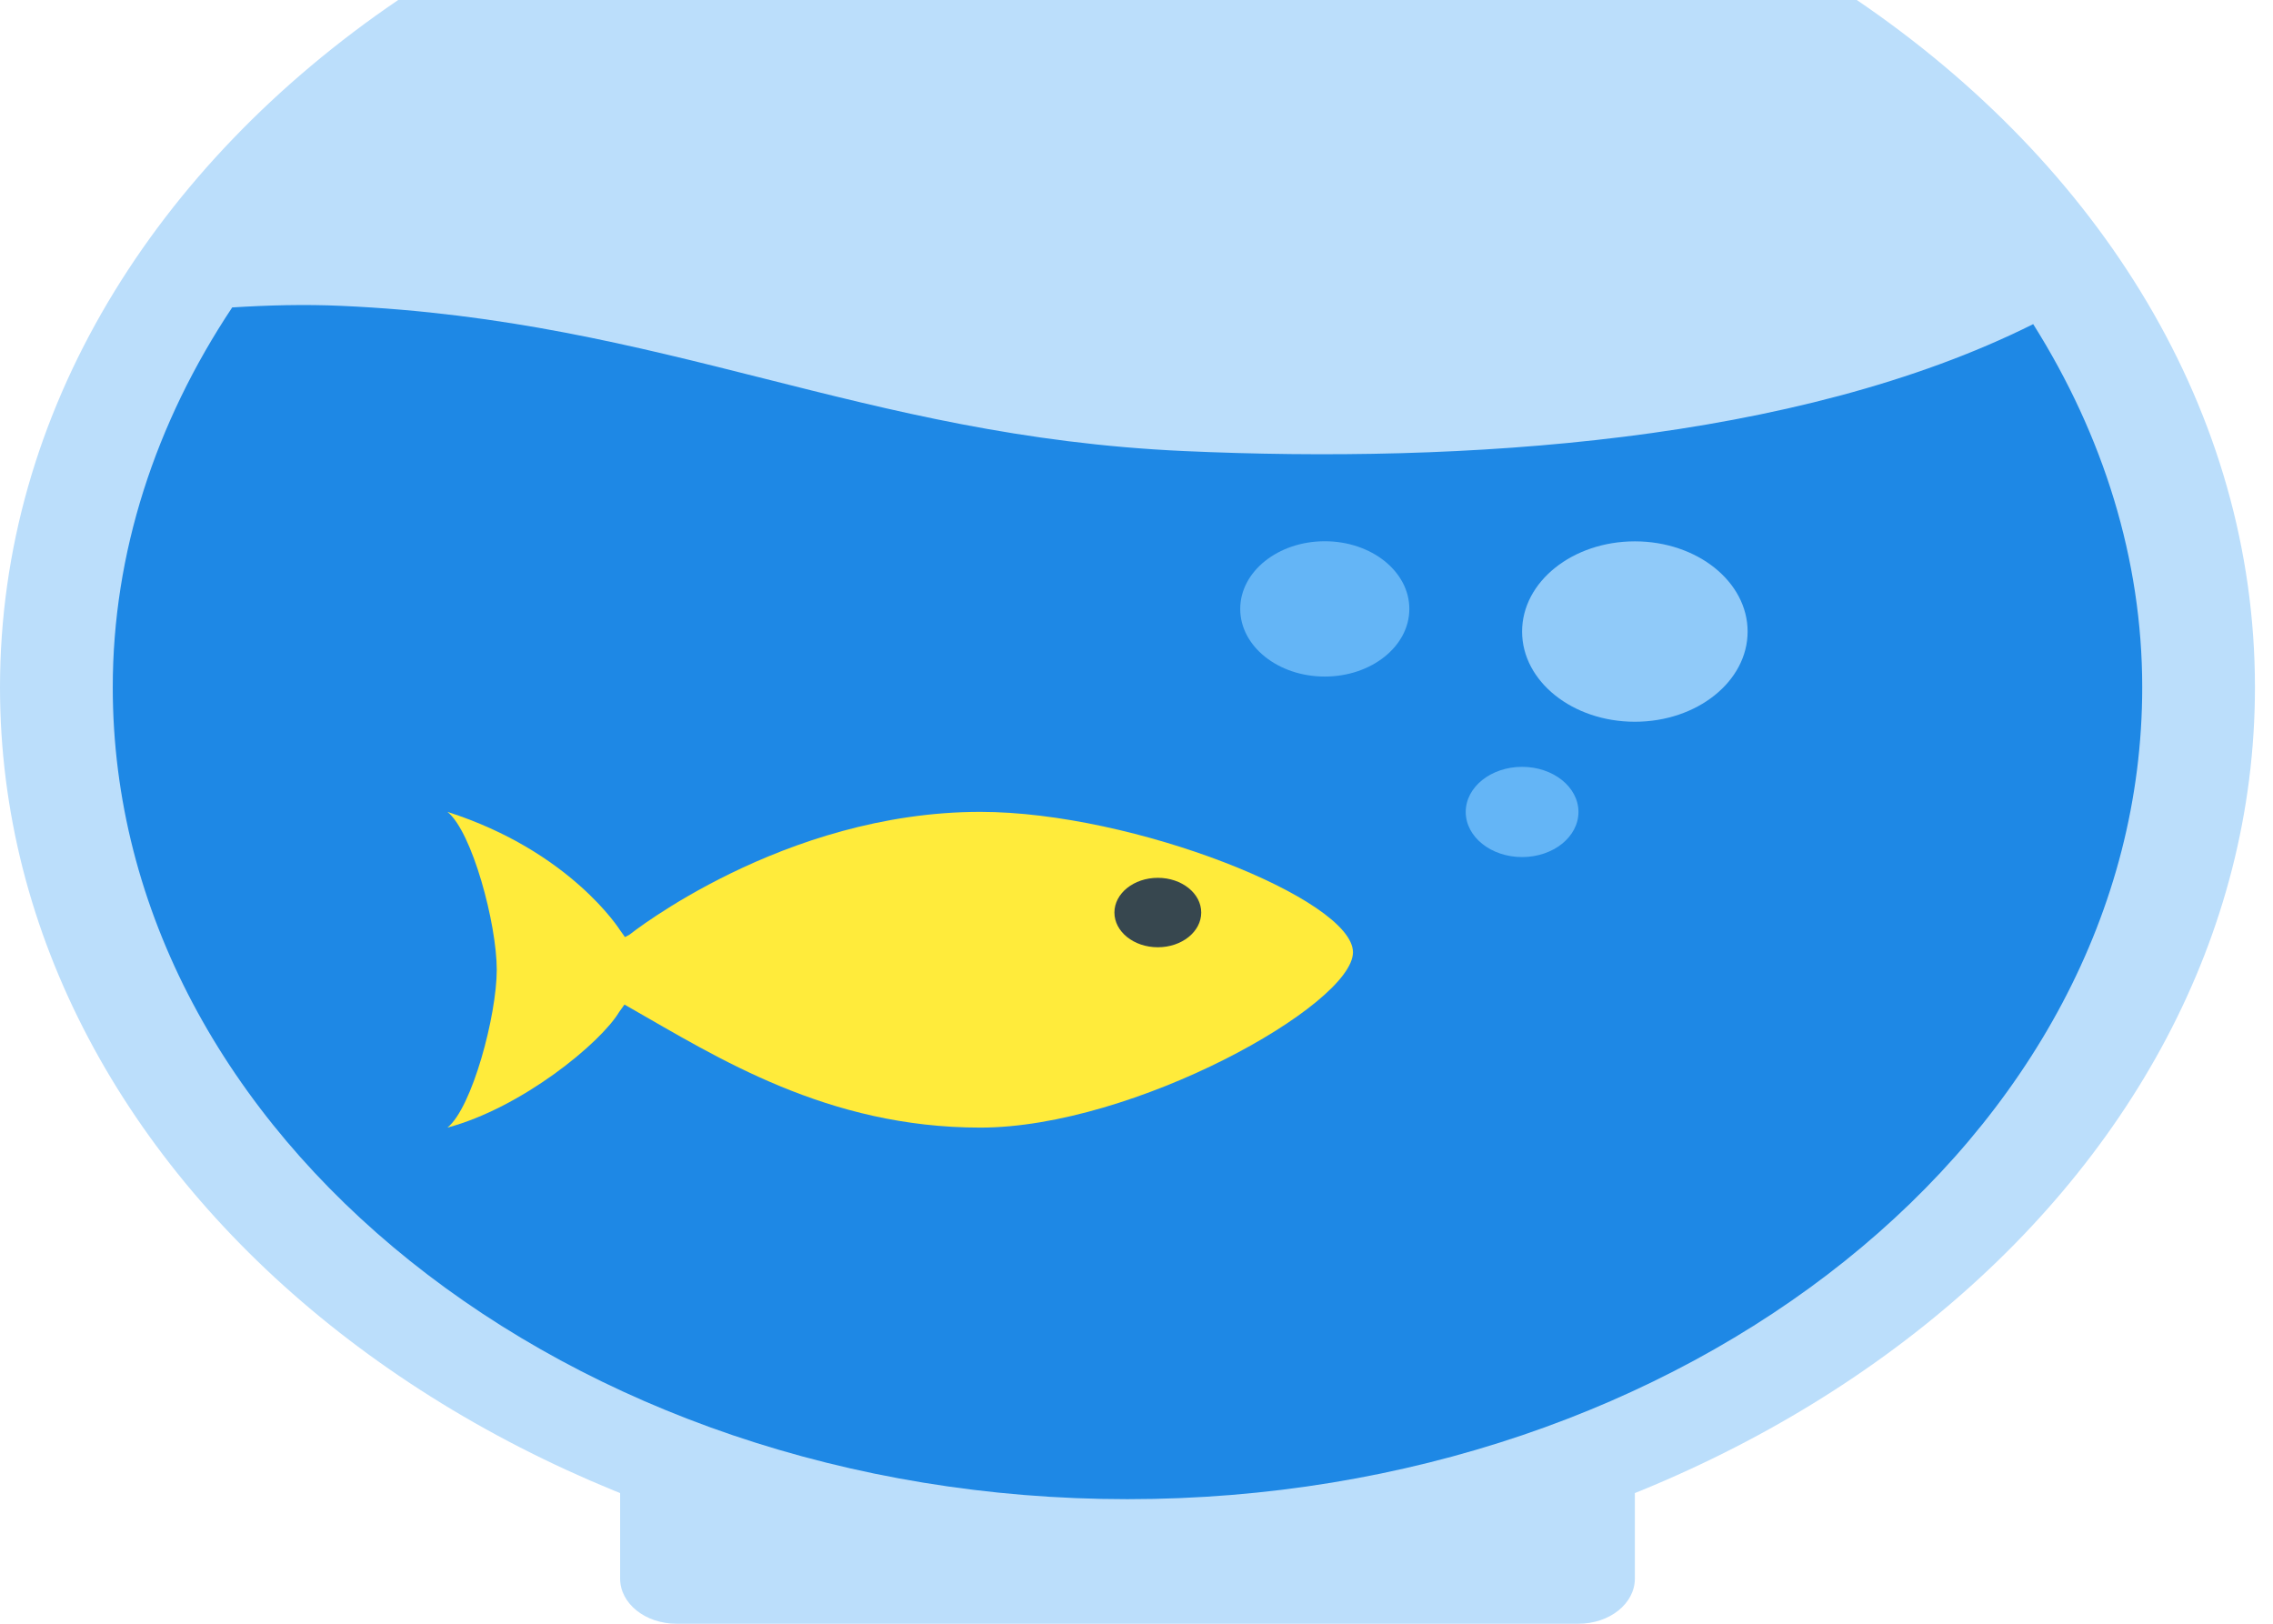 <?xml version="1.0" encoding="UTF-8" standalone="no"?>
<svg width="84px" height="60px" viewBox="0 0 84 60" version="1.1" xmlns="http://www.w3.org/2000/svg" xmlns:xlink="http://www.w3.org/1999/xlink">
    <!-- Generator: Sketch 40 (33762) - http://www.bohemiancoding.com/sketch -->
    <title>aquarium</title>
    <desc>Created with Sketch.</desc>
    <defs></defs>
    <g id="LandingPage" stroke="none" stroke-width="1" fill="none" fill-rule="evenodd">
        <g id="Page" transform="translate(-1158, -6188)">
            <g id="aquarium" transform="translate(1158, 6188)">
                <g id="Group">
                    <g id="Shape" fill="#BBDEFB">
                        <path d="M60.417,58.333 C60.417,59.255 59.485,60 58.333,60 L25,60 C23.85,60 22.917,59.255 22.917,58.333 L22.917,50 C22.917,49.078 23.85,48.333 25,48.333 L58.333,48.333 C59.485,48.333 60.417,49.078 60.417,50 L60.417,58.333 L60.417,58.333 Z"></path>
                        <path d="M68.619,0 L14.715,0 C5.723,6.113 0,15.213 0,25.397 C0,43.808 18.654,58.73 41.667,58.73 C64.679,58.73 83.333,43.808 83.333,25.397 C83.333,15.213 77.612,6.113 68.619,0 L68.619,0 Z"></path>
                    </g>
                    <path d="M75.138,11.977 C66.373,16.357 54.029,17.132 43.75,16.667 C31.792,16.125 24.667,11.84 12.617,11.302 C11.248,11.24 9.908,11.278 8.581,11.36 C5.735,15.638 4.167,20.437 4.167,25.397 C4.167,41.94 20.99,55.397 41.667,55.397 C62.346,55.397 79.167,41.94 79.167,25.397 C79.167,20.67 77.731,16.097 75.138,11.977 L75.138,11.977 Z" id="Shape" fill="#1E88E5"></path>
                    <g transform="translate(15.583, 30)" id="Shape" fill="#FFEB3B">
                        <path d="M20.646,0 C13.354,0 7.681,4.537 7.681,4.537 L5.25,5.837 L7.681,7.227 C10.942,9.087 14.988,11.667 20.646,11.667 C26.317,11.667 34.417,7.128 34.417,5.187 C34.417,3.24 26.315,0 20.646,0 L20.646,0 Z"></path>
                        <path d="M0.952,0 C1.865,0.73 2.775,4.135 2.775,5.833 C2.775,7.52 1.863,10.938 0.952,11.667 C3.688,10.937 6.604,8.555 7.304,7.387 C7.315,7.392 8.375,5.837 8.375,5.837 L7.333,4.375 C7.333,4.375 5.51,1.458 0.952,0 L0.952,0 Z"></path>
                    </g>
                    <ellipse id="Oval" fill="#37474F" cx="42.788" cy="33.72" rx="1.604" ry="1.283"></ellipse>
                    <ellipse id="Oval" fill="#90CAF9" cx="60.417" cy="23.337" rx="4.167" ry="3.333"></ellipse>
                    <g transform="translate(45.833, 20)" id="Oval" fill="#64B5F6">
                        <ellipse cx="10.417" cy="10.003" rx="2.083" ry="1.667"></ellipse>
                        <ellipse cx="3.125" cy="2.5" rx="3.125" ry="2.5"></ellipse>
                    </g>
                </g>
            </g>
        </g>
    </g>
</svg>
